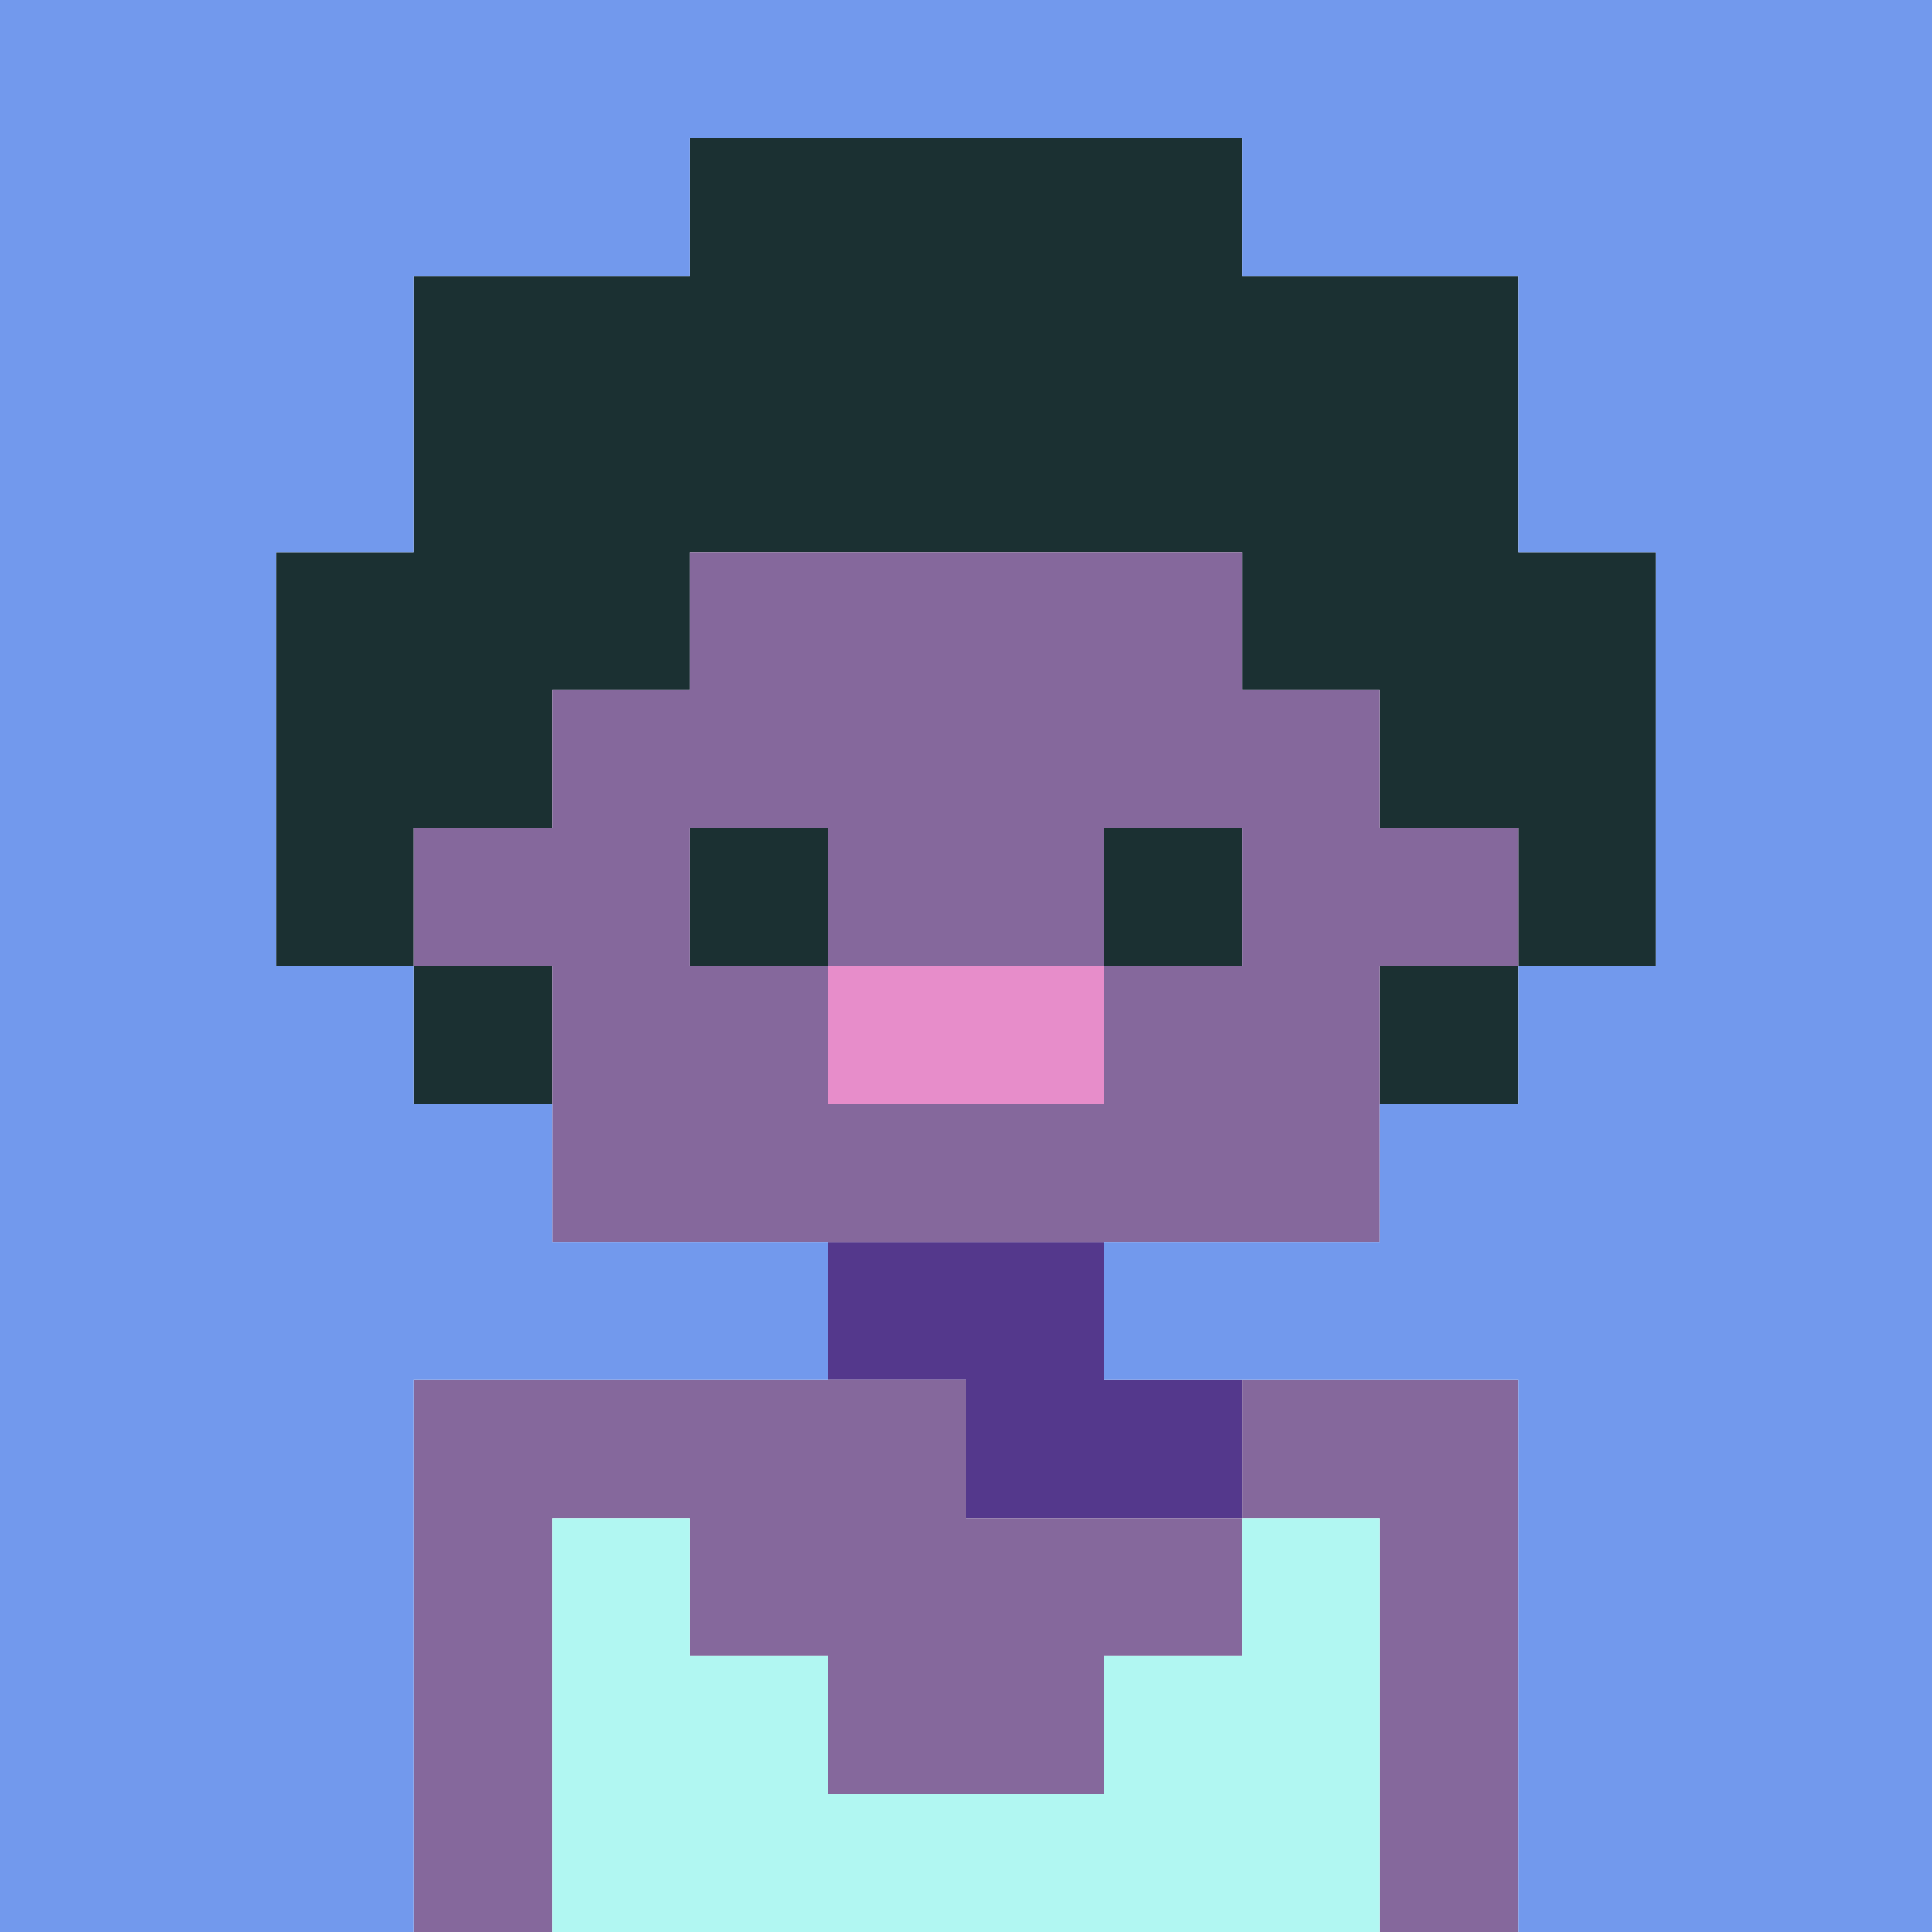 <svg xmlns="http://www.w3.org/2000/svg" viewBox="0 0 140 140">
    <rect class="cls-1" x="100" y="70" width="10" height="10" fill="#1b3032" />
    <rect class="cls-1" x="30" y="70" width="10" height="10" fill="#1b3032" />
    <polygon class="cls-2" points="80 90 60 90 60 100 70 100 70 110 90 110 90 100 80 100 80 90"
        fill="#54388c" />
    <rect class="cls-1" x="80" y="60" width="10" height="10" fill="#1b3032" />
    <rect class="cls-1" x="50" y="60" width="10" height="10" fill="#1b3032" />
    <polygon class="cls-1"
        points="30 60 40 60 40 50 50 50 50 40 90 40 90 50 100 50 100 60 110 60 110 70 120 70 120 40 110 40 110 20 90 20 90 10 50 10 50 20 30 20 30 40 20 40 20 70 30 70 30 60"
        fill="#1b3032" />
    <polygon class="cls-3"
        points="70 110 70 100 30 100 30 140 40 140 40 110 50 110 50 120 60 120 60 130 80 130 80 120 90 120 90 110 70 110"
        fill="#85689c" />
    <polygon class="cls-3" points="90 100 90 110 100 110 100 140 110 140 110 100 90 100"
        fill="#85689c" />
    <path class="cls-3"
        d="M100,50H90V40H50V50H40V60H30V70H40V90h60V70h10V60H100ZM90,70H80V80H60V70H50V60H60V70H80V60H90Z"
        fill="#85689c" />
    <rect class="cls-4" x="60" y="70" width="20" height="10" fill="#e78dca" />
    <polygon class="cls-5"
        points="0 0 0 140 30 140 30 100 60 100 60 90 40 90 40 80 30 80 30 70 20 70 20 40 30 40 30 20 50 20 50 10 90 10 90 20 110 20 110 40 120 40 120 70 110 70 110 80 100 80 100 90 80 90 80 100 110 100 110 140 140 140 140 0 0 0"
        fill="#7299ed" />
    <polygon class="cls-6"
        points="90 120 80 120 80 130 60 130 60 120 50 120 50 110 40 110 40 140 100 140 100 110 90 110 90 120"
        fill="#b1f7f2" />
</svg>